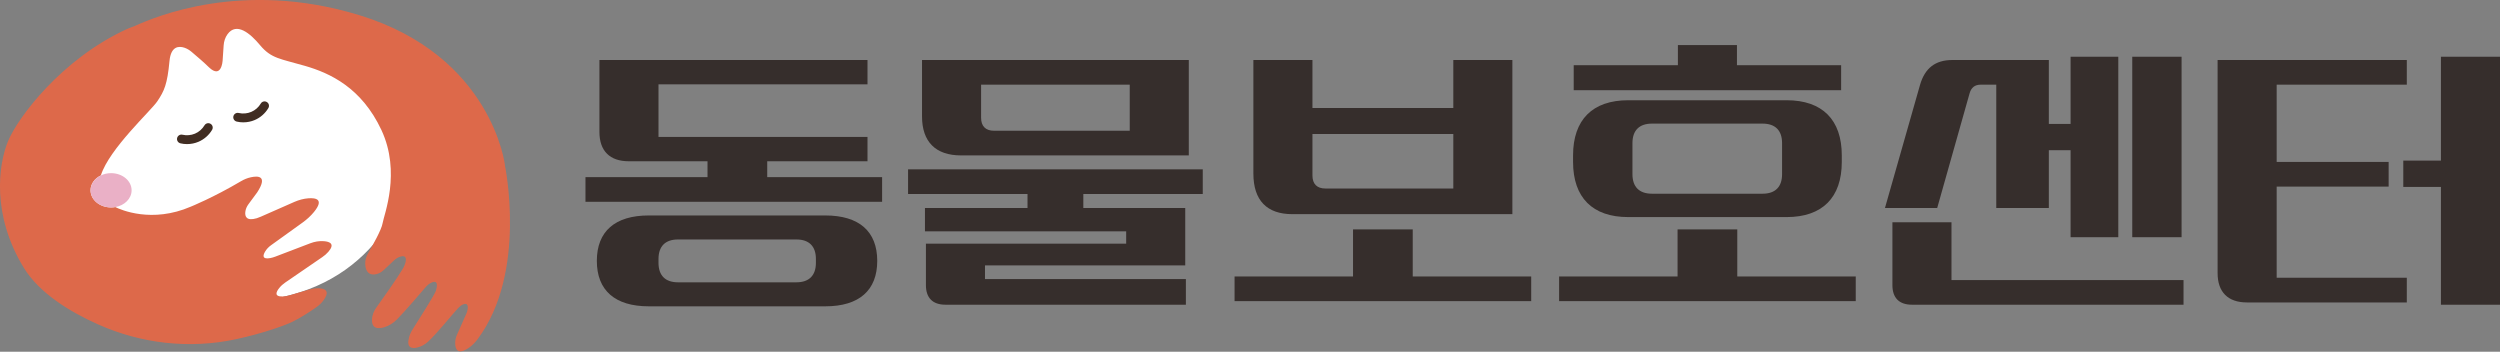 <svg width="263" height="37" viewBox="0 0 263 37" fill="none" xmlns="http://www.w3.org/2000/svg">
<rect x="0" y="0" width="263" height="37" fill="#808080" stroke="none"/>
<g clip-path="url(#clip0_62_2923)">
<path d="M44.581 10.887C44.218 19.217 40.569 28.299 30.724 30.996C20.878 33.694 10.836 30.574 8.262 22.585C5.689 14.595 11.732 5.501 21.761 2.27C31.79 -0.96 44.944 2.501 44.581 10.883V10.887Z" fill="white"/>
<path d="M21.514 13.183C21.283 13.571 20.929 13.883 20.515 14.058C20.101 14.233 19.632 14.275 19.192 14.173C18.94 14.113 18.693 14.271 18.633 14.519C18.573 14.771 18.731 15.018 18.979 15.078C19.205 15.133 19.44 15.159 19.674 15.159C20.088 15.159 20.498 15.078 20.878 14.916C21.471 14.664 21.983 14.216 22.312 13.661C22.444 13.439 22.372 13.153 22.15 13.025C21.928 12.893 21.642 12.965 21.514 13.187V13.183Z" fill="#412D22"/>
<path d="M27.433 10.895C27.203 11.284 26.848 11.595 26.434 11.77C26.02 11.945 25.551 11.988 25.111 11.885C24.86 11.826 24.612 11.983 24.552 12.231C24.493 12.483 24.651 12.73 24.898 12.79C25.124 12.846 25.359 12.871 25.594 12.871C26.008 12.871 26.417 12.79 26.797 12.628C27.39 12.376 27.902 11.928 28.231 11.369C28.363 11.147 28.291 10.861 28.069 10.733C27.847 10.601 27.561 10.673 27.433 10.895Z" fill="#412D22"/>
<path d="M53.12 17.361C53.12 17.361 51.768 5.86 37.774 1.588C25.431 -2.181 16.226 1.814 14.186 2.731C13.908 2.855 13.695 2.898 13.362 3.051C6.436 6.227 1.865 12.398 0.853 14.835C-0.179 17.327 -0.892 22.598 2.492 28.15C4.14 30.856 7.392 32.819 10.294 34.116C14.847 36.156 19.934 36.737 24.812 35.687C27.843 35.034 30.066 34.185 30.74 33.864C31.624 33.446 32.708 32.717 33.275 32.324C33.591 32.102 33.873 31.837 34.086 31.517C34.791 30.485 34.031 30.318 33.408 30.327C33.092 30.331 32.78 30.386 32.477 30.476L30.48 31.061C30.241 31.133 29.989 31.18 29.742 31.189C28.799 31.218 29.063 30.685 29.379 30.297C29.558 30.07 29.776 29.878 30.015 29.716L33.911 27.045C34.142 26.887 34.355 26.707 34.539 26.494C35.273 25.653 34.692 25.419 34.074 25.372C33.587 25.333 33.096 25.419 32.639 25.594L28.961 26.998C28.79 27.062 28.615 27.117 28.431 27.151C27.557 27.309 27.659 26.865 27.877 26.486C28.035 26.212 28.257 25.982 28.513 25.799L31.837 23.409C32.281 23.088 32.687 22.721 33.032 22.299C34.112 20.972 33.25 20.801 32.439 20.861C31.935 20.899 31.44 21.036 30.979 21.236L27.441 22.794C27.305 22.854 27.164 22.909 27.019 22.956C25.914 23.285 25.756 22.76 25.807 22.299C25.837 22 25.96 21.723 26.14 21.48L27.057 20.238C28.193 18.496 27.164 18.479 26.387 18.65C26.012 18.731 25.657 18.881 25.329 19.077C22.435 20.788 20.08 21.736 20.08 21.736C15.978 23.511 12.701 22.069 12.124 21.782C11.984 21.808 11.834 21.821 11.685 21.821C10.49 21.821 9.525 21.014 9.525 20.016C9.525 19.346 9.961 18.765 10.609 18.454C11.493 15.65 15.876 11.664 16.55 10.656C17.28 9.572 17.6 8.877 17.831 6.419C17.98 4.84 18.821 4.827 19.401 5.019C19.678 5.113 19.93 5.266 20.152 5.454L21.117 6.282C21.415 6.538 21.701 6.811 21.987 7.084C23.293 8.331 23.417 6.41 23.417 6.41L23.528 4.776C23.558 4.353 23.686 3.943 23.933 3.602C24.881 2.296 26.319 3.504 27.356 4.75C28.543 6.175 29.494 6.175 32.102 6.935C34.714 7.695 38.034 9.214 40.125 13.678C42.212 18.142 40.386 22.61 40.245 23.498C40.138 24.164 39.191 25.845 38.721 26.643C38.516 26.989 38.405 27.386 38.422 27.791C38.465 28.76 38.99 28.918 39.438 28.867C39.779 28.829 40.095 28.666 40.343 28.432L41.461 27.386C41.645 27.215 41.858 27.079 42.097 27.002C42.758 26.793 42.746 27.262 42.647 27.642C42.592 27.855 42.502 28.056 42.391 28.244C41.781 29.281 40.223 31.475 39.57 32.384C39.319 32.734 39.161 33.148 39.135 33.579C39.08 34.62 39.809 34.611 40.428 34.424C40.945 34.266 41.406 33.967 41.781 33.583C42.647 32.695 44.222 30.864 44.781 30.203C44.944 30.011 45.14 29.849 45.366 29.742C46.138 29.375 45.985 30.169 45.861 30.583C45.742 30.975 44.009 33.707 43.411 34.645C43.241 34.91 43.108 35.196 43.027 35.503C42.728 36.634 43.356 36.694 43.911 36.557C44.333 36.451 44.721 36.233 45.042 35.934C46.04 35.008 47.611 33.028 48.17 32.439C48.341 32.26 48.486 32.123 48.691 32.034C49.169 31.825 49.233 32.153 49.207 32.448C49.19 32.635 49.139 32.819 49.062 32.994L48.08 35.2C47.927 35.546 47.854 35.926 47.897 36.306C48.003 37.249 48.703 36.993 49.25 36.639C49.638 36.387 49.967 36.054 50.244 35.683C55.502 28.628 53.108 17.357 53.108 17.357L53.12 17.361Z" fill="#DD694A"/>
<path d="M9.526 20.02C9.526 21.019 10.494 21.825 11.685 21.825C11.835 21.825 11.984 21.813 12.125 21.787C13.106 21.616 13.845 20.891 13.845 20.02C13.845 19.021 12.876 18.215 11.685 18.215C11.293 18.215 10.925 18.305 10.61 18.458C9.961 18.77 9.526 19.354 9.526 20.02Z" fill="#EAB0C6"/>
<path d="M61.592 18.637H74.43V16.964H66.133C64.153 16.964 63.06 15.871 63.06 13.891V6.312H91.261V8.872H69.274V14.403H91.261V16.964H80.712V18.637H92.798V21.232H61.592V18.637ZM68.25 22.666H86.823C90.374 22.666 92.286 24.338 92.286 27.445C92.286 30.552 90.374 32.225 86.823 32.225H68.25C64.699 32.225 62.787 30.552 62.787 27.445C62.787 24.338 64.699 22.666 68.25 22.666ZM69.274 27.241V27.65C69.274 28.982 69.991 29.699 71.323 29.699H83.784C85.116 29.699 85.833 28.982 85.833 27.65V27.241C85.833 25.909 85.116 25.192 83.784 25.192H71.323C69.991 25.192 69.274 25.909 69.274 27.241Z" fill="#362E2C"/>
<path d="M95.529 17.817H126.53V20.412H113.966V21.88H124.687V27.923H103.621V29.357H124.755V32.055H99.456C98.124 32.055 97.407 31.338 97.407 30.006V25.636H118.473V24.338H97.305V21.88H108.094V20.412H95.529V17.817ZM125.062 6.312V16.349H101.094C98.431 16.349 96.997 14.915 96.997 12.252V6.312H125.062ZM104.577 13.755H118.848V8.906H103.211V12.389C103.211 13.277 103.689 13.755 104.577 13.755Z" fill="#362E2C"/>
<path d="M129.876 29.084H142.338V24.134H148.62V29.084H161.082V31.679H129.876V29.084ZM159.102 6.312V22.529H135.953C133.29 22.529 131.856 21.095 131.856 18.261V6.312H138.07V11.364H152.888V6.312H159.102ZM139.436 19.832H152.888V14.096H138.07V18.466C138.07 19.354 138.548 19.832 139.436 19.832Z" fill="#362E2C"/>
<path d="M164.018 29.084H176.48V24.134H182.762V29.084H195.224V31.679H164.018V29.084ZM165.486 16.349C165.486 12.594 167.535 10.545 171.29 10.545H187.952C191.707 10.545 193.756 12.594 193.756 16.349V17.032C193.756 20.788 191.707 22.837 187.952 22.837H171.29C167.535 22.837 165.486 20.788 165.486 17.032V16.349ZM165.554 6.858H176.514V4.741H182.728V6.858H193.687V9.487H165.554V6.858ZM171.734 15.052V18.33C171.734 19.661 172.451 20.378 173.783 20.378H185.425C186.757 20.378 187.474 19.661 187.474 18.33V15.052C187.474 13.721 186.757 13.004 185.425 13.004H173.783C172.451 13.004 171.734 13.721 171.734 15.052Z" fill="#362E2C"/>
<path d="M201.984 8.941C202.496 7.166 203.589 6.312 205.398 6.312H215.538V13.038H217.826V5.971H222.845V24.954H217.826V15.804H215.538V21.881H210.007V8.907H208.369C207.754 8.907 207.378 9.214 207.208 9.795L203.793 21.881H198.297L201.984 8.941ZM205.296 23.383V29.46H229.707V32.055H201.13C199.799 32.055 199.082 31.338 199.082 30.007V23.383H205.296ZM224.313 5.971H229.502V24.954H224.313V5.971Z" fill="#362E2C"/>
<path d="M233.292 6.312H253.197V8.907H239.506V17.033H251.285V19.628H239.506V29.221H253.197V31.816H236.365C234.385 31.816 233.292 30.724 233.292 28.743V6.312ZM263 5.971V32.055H256.786V19.662H252.826V16.896H256.786V5.971H263Z" fill="#362E2C"/>
</g>
<defs>
<clipPath id="clip0_62_2923">
<rect width="263" height="36.963" fill="white"/>
</clipPath>
</defs>
</svg>
